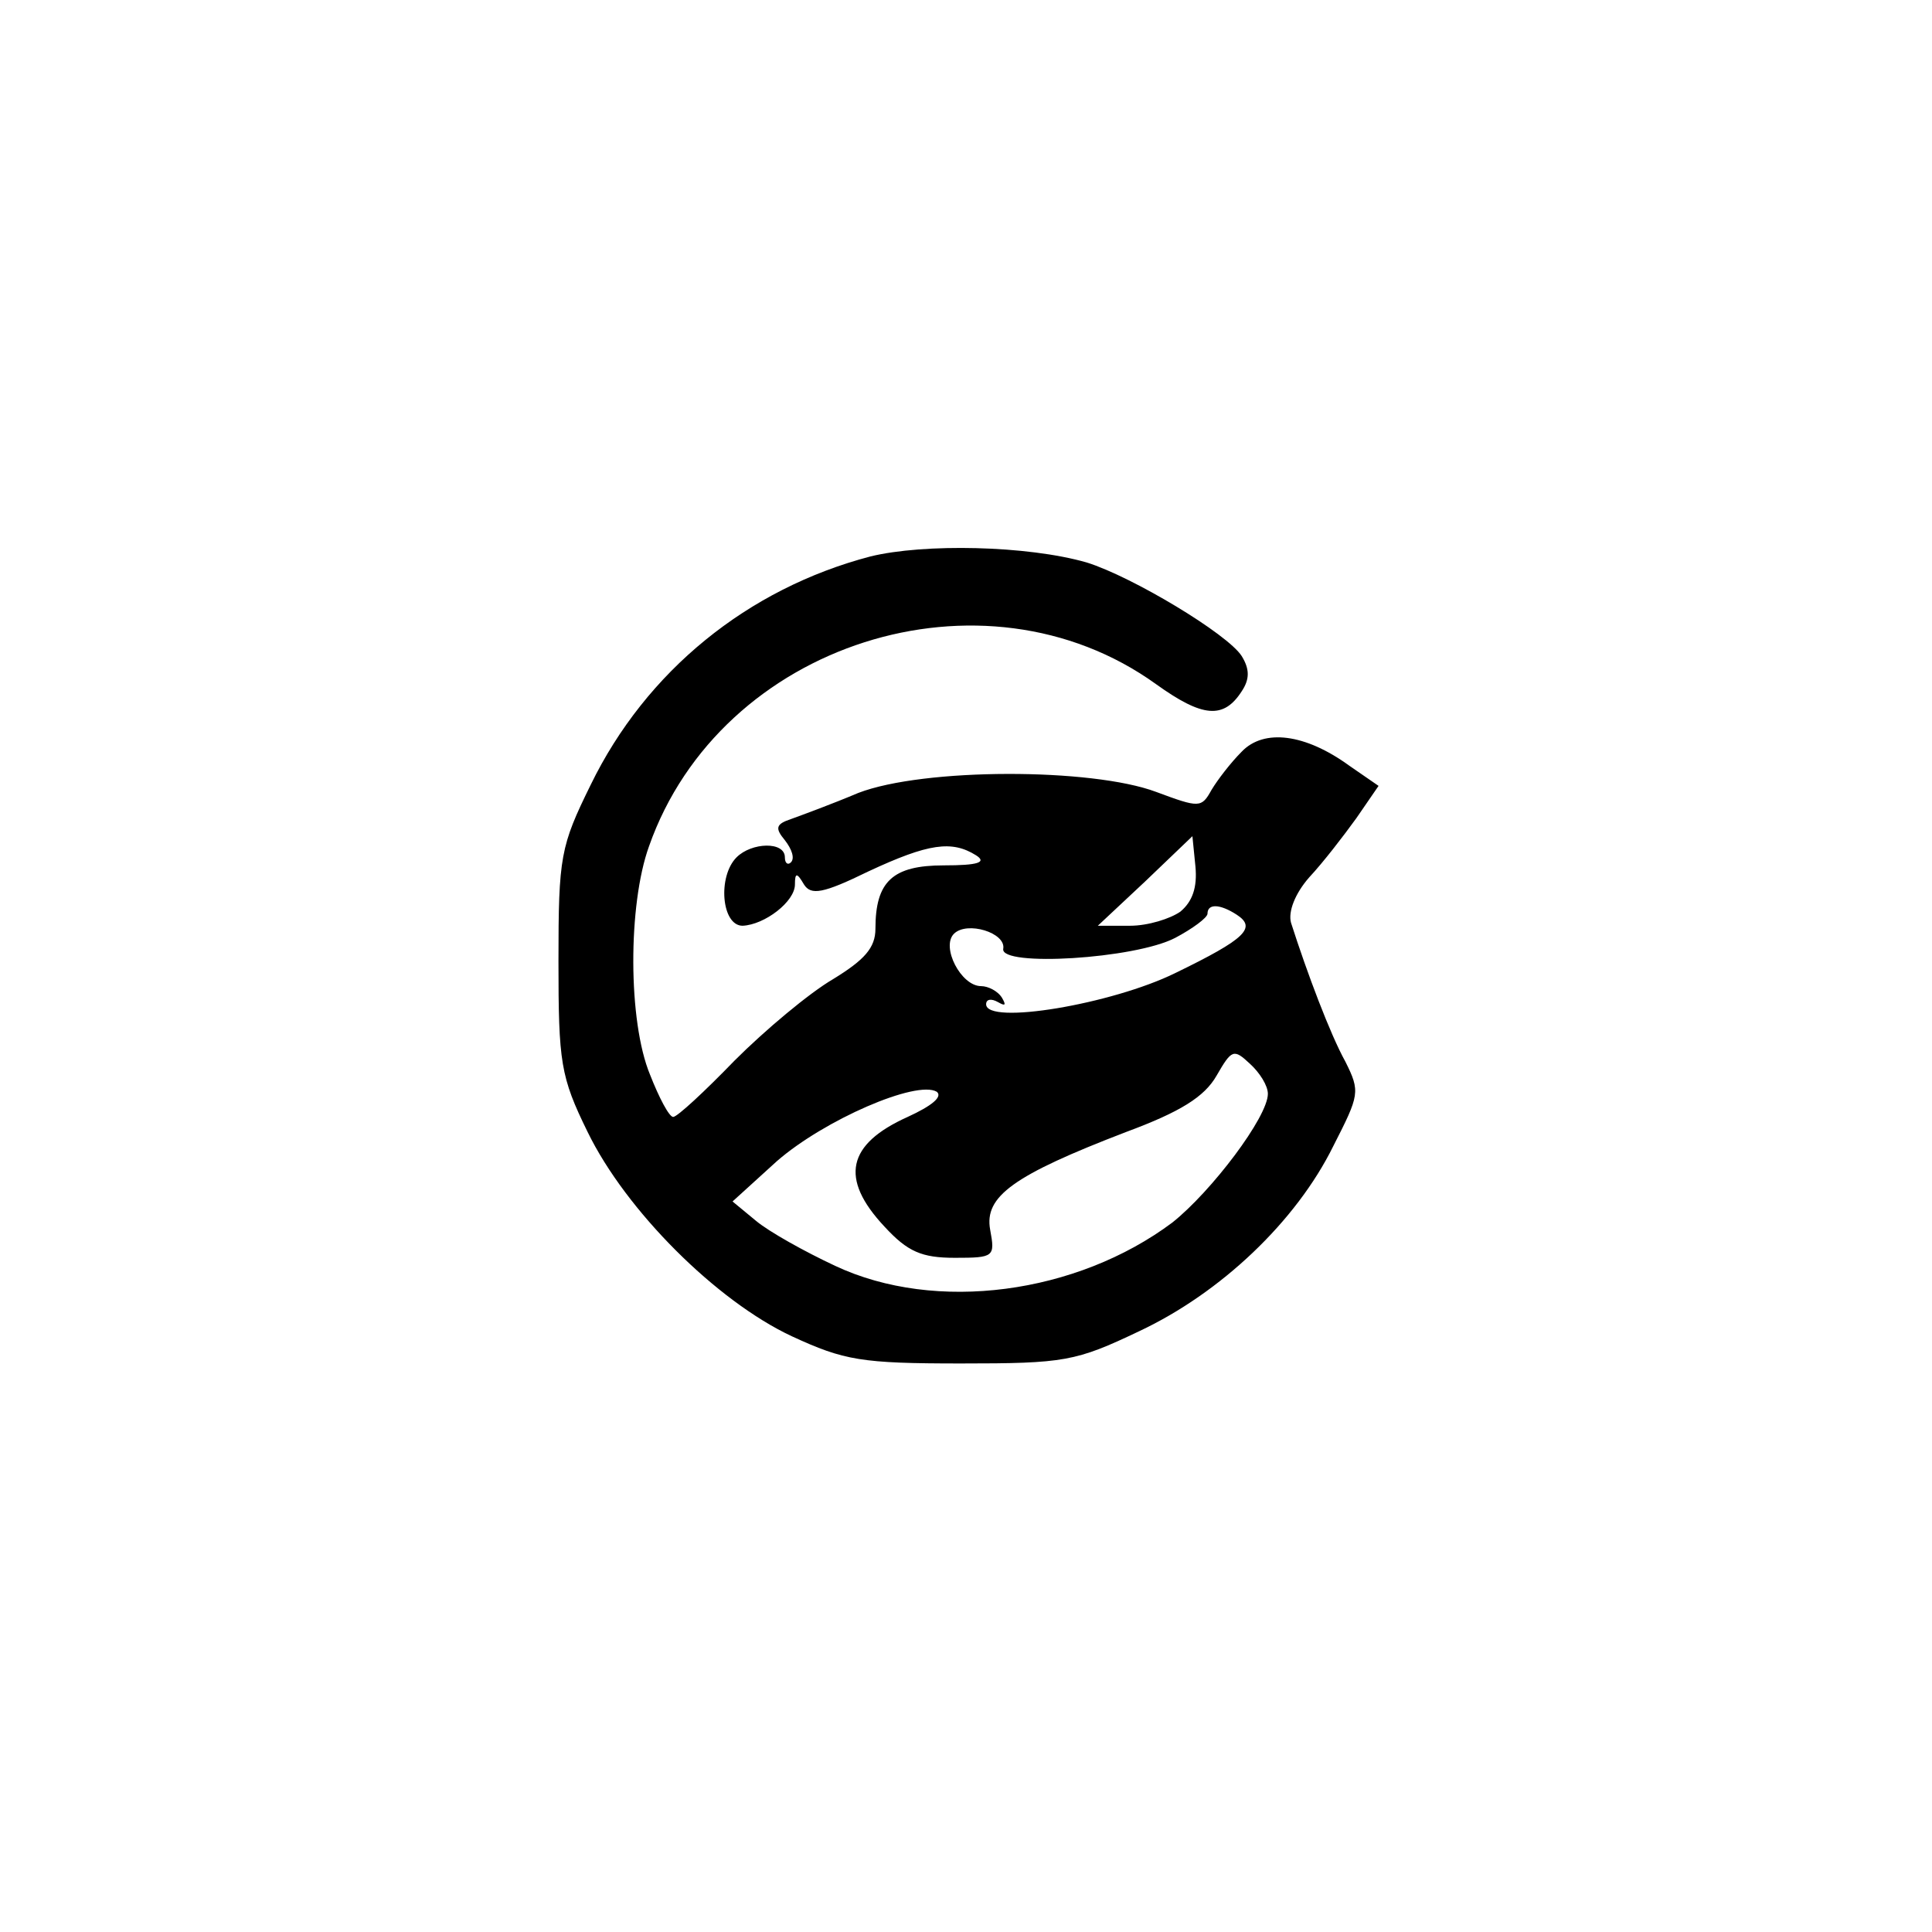 <?xml version="1.0" standalone="no"?>
<!DOCTYPE svg PUBLIC "-//W3C//DTD SVG 20010904//EN"
 "http://www.w3.org/TR/2001/REC-SVG-20010904/DTD/svg10.dtd">
<svg version="1.0" xmlns="http://www.w3.org/2000/svg"
 width="192pt" height="192pt" viewBox="0 0 192 192"
 preserveAspectRatio="xMidYMid meet">
<g transform="translate(0,192) scale(0.1,-0.1)"
fill="#000000" stroke="none">
811 c445 -92 729 -532 635 -987 -62 -301 -295 -546 -601 -630 -91 -26 -329
-26 -420 0 -291 80 -516 305 -596 596 -26 91 -26 329 0 420 120 433 542 692
982 601z"/>
<path d="M865 1367 c-122 -32 -223 -114 -278 -227 -30 -61 -32 -71 -32 -175 0
-101 2 -115 29 -170 38 -78 128 -168 203 -203 52 -24 69 -27 168 -27 103 0
114 2 177 32 81 38 156 109 193 184 26 51 27 54 12 84 -15 27 -38 88 -54 138
-3 11 4 29 18 45 14 15 34 41 47 59 l22 32 -29 20 c-44 32 -85 37 -107 14 -11
-11 -24 -28 -30 -38 -10 -18 -12 -18 -55 -2 -64 24 -231 24 -296 -1 -26 -11
-56 -22 -67 -26 -15 -5 -16 -9 -6 -21 7 -9 10 -18 6 -22 -3 -3 -6 -1 -6 5 0
16 -33 15 -48 0 -19 -19 -15 -68 6 -68 22 1 52 24 52 41 0 12 2 12 9 0 7 -11
19 -9 64 13 60 28 83 31 107 16 11 -7 2 -10 -32 -10 -51 0 -68 -16 -68 -63 0
-19 -11 -31 -42 -50 -24 -14 -68 -51 -98 -81 -30 -31 -57 -56 -61 -56 -4 0
-14 19 -23 42 -22 53 -22 169 -1 227 71 202 332 285 504 161 46 -33 67 -35 85
-7 8 12 8 22 0 35 -14 22 -109 79 -154 93 -59 17 -162 19 -215 6z m308 -353
c-10 -7 -32 -14 -50 -14 l-32 0 47 44 47 45 3 -30 c2 -21 -3 -35 -15 -45z m56
-3 c20 -13 9 -24 -61 -58 -63 -31 -188 -52 -188 -31 0 5 5 6 12 2 7 -4 8 -3 4
4 -4 7 -14 12 -21 12 -20 0 -40 39 -27 52 13 13 52 1 49 -15 -3 -18 131 -10
171 11 17 9 32 20 32 24 0 10 12 10 29 -1z m31 -178 c0 -23 -56 -97 -95 -128
-95 -71 -235 -90 -335 -43 -30 14 -66 34 -79 45 l-23 19 44 40 c47 41 139 81
159 69 6 -5 -5 -14 -29 -25 -60 -27 -68 -61 -23 -109 23 -25 37 -31 70 -31 39
0 40 1 35 28 -6 33 23 54 135 97 54 20 78 35 90 56 15 26 17 27 33 12 10 -9
18 -22 18 -30z"/>
</g>
</svg>
